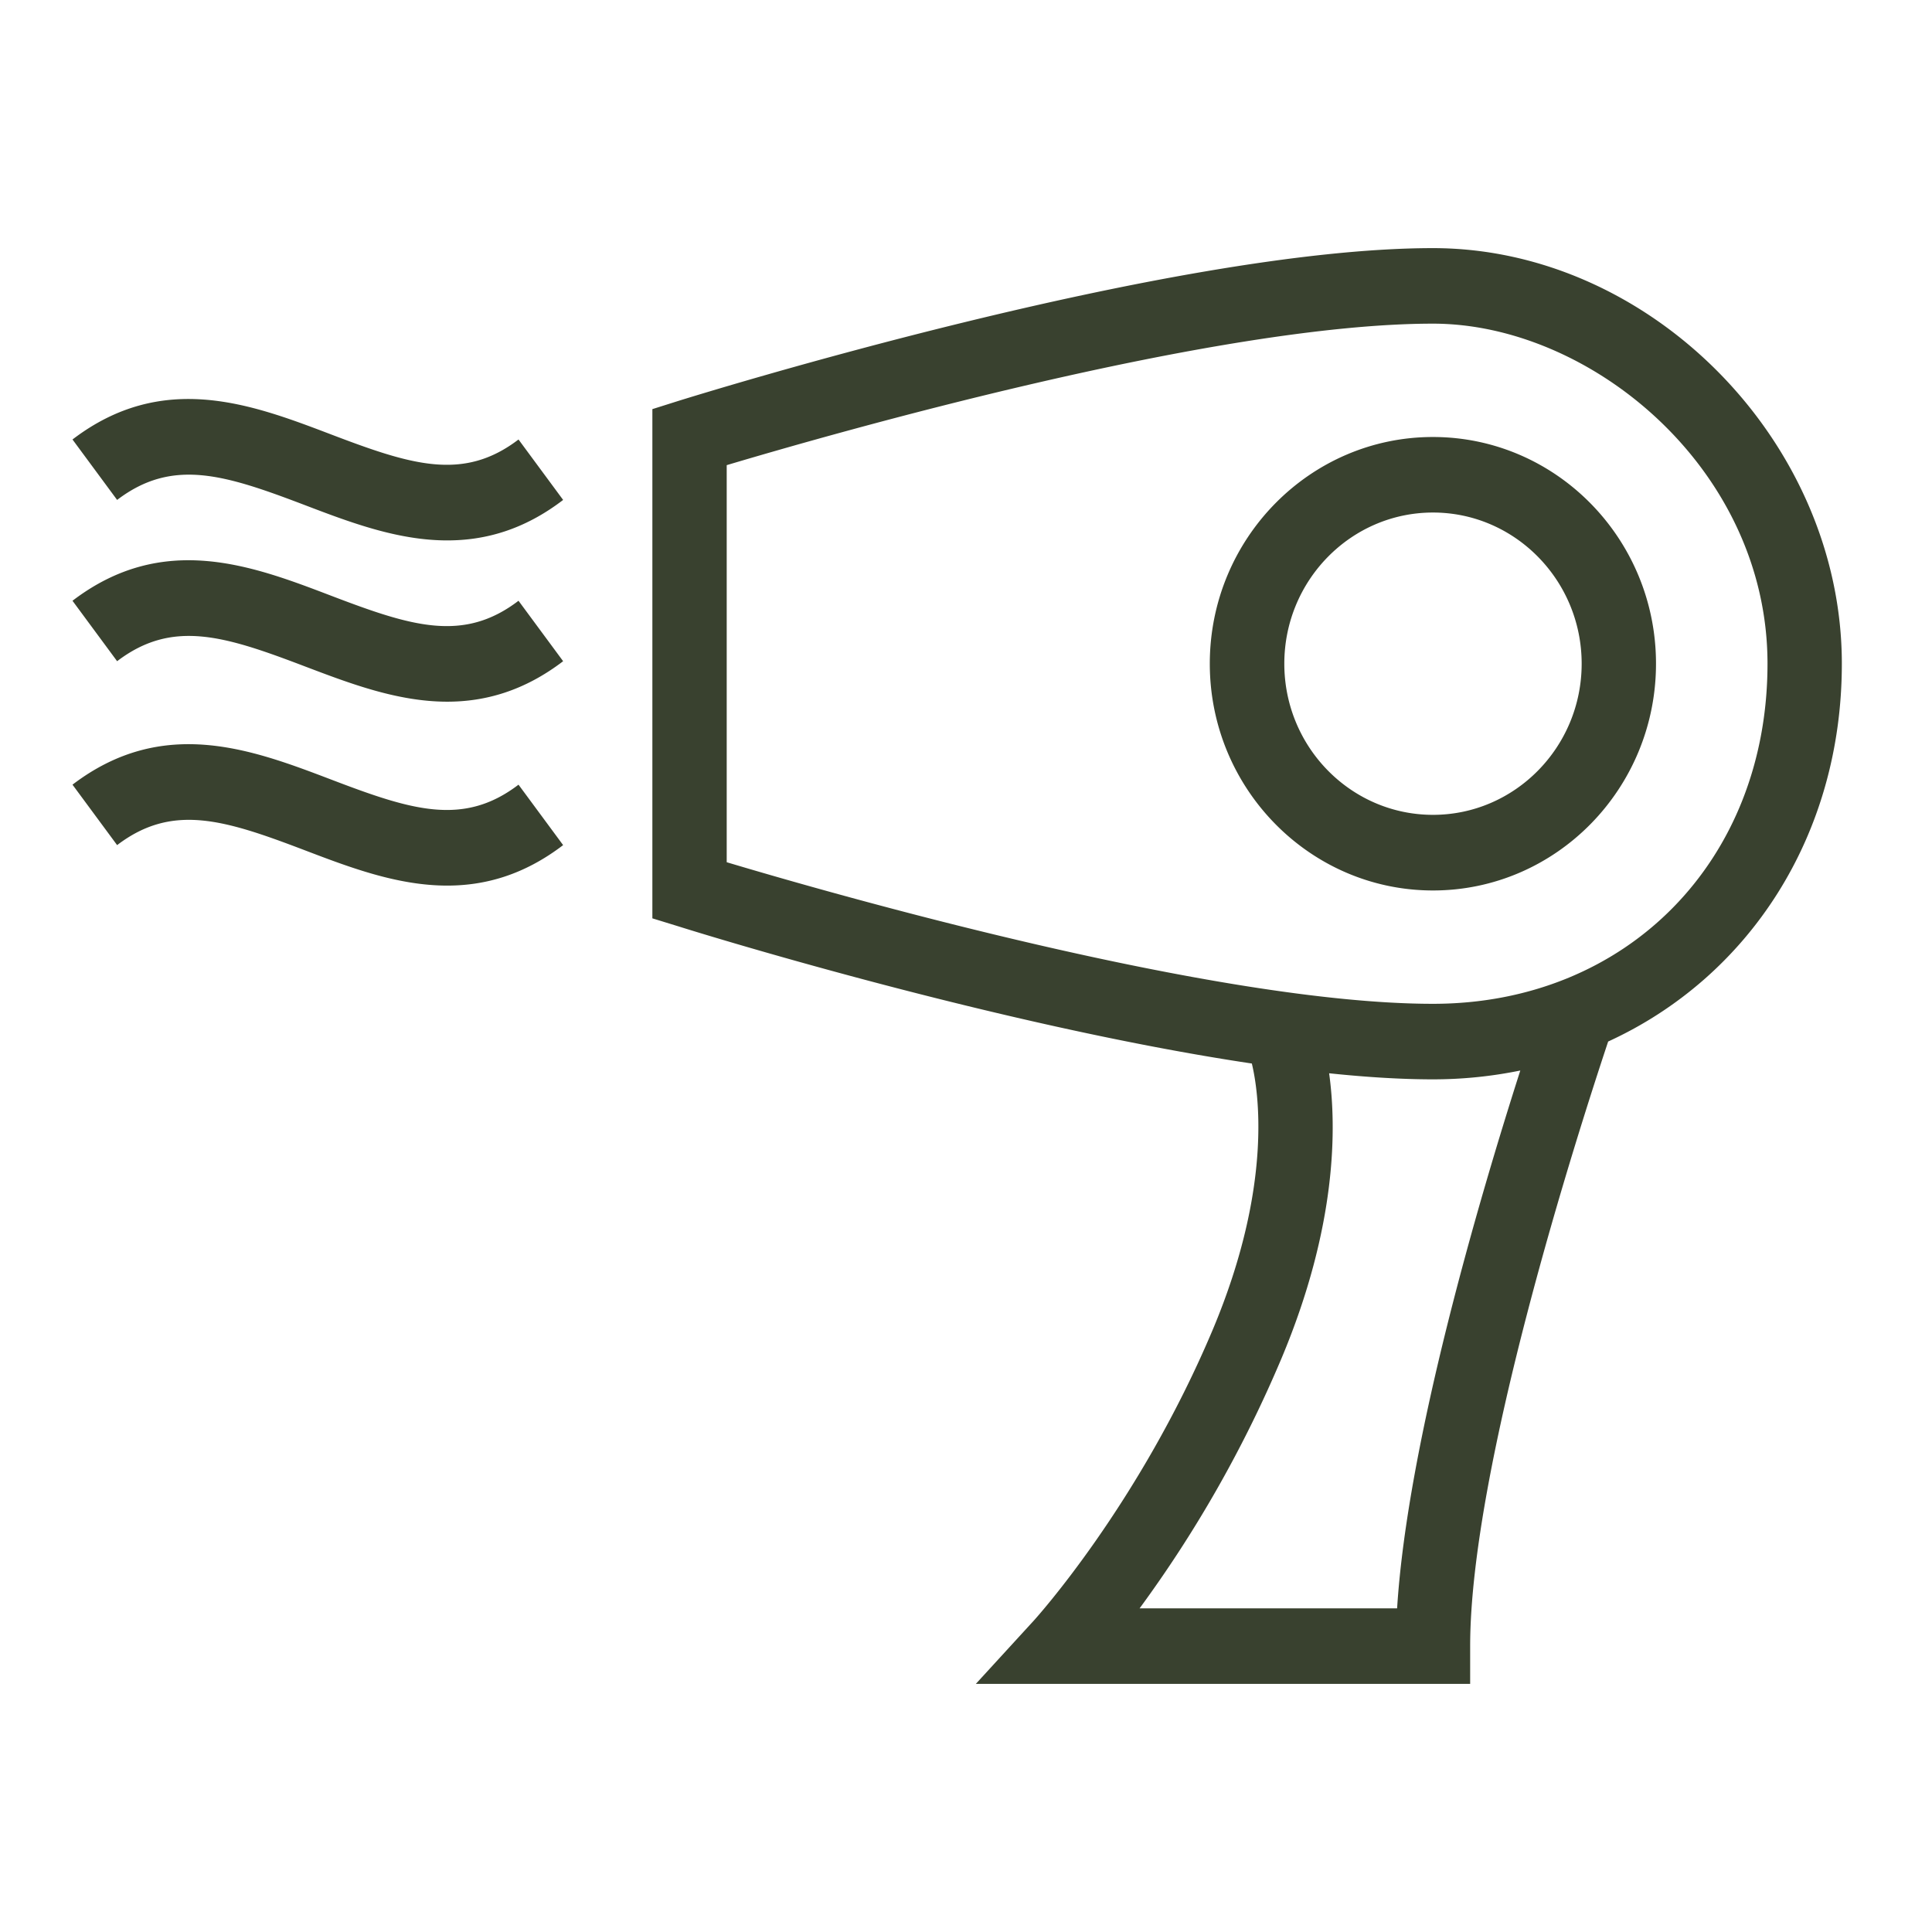 <svg xmlns="http://www.w3.org/2000/svg" viewBox="0 0 21 21" aria-labelledby="logoTitle logoDesc" role="img"><title id="logoTitle">Hair Dryer</title><desc id="logoDesc">Hair Dryer Icon</desc><g clip-path="url(#a)"><path d="m5.636 6.53.485.657c-.426.325-.849.44-1.26.44-.541 0-1.063-.2-1.548-.384-.874-.333-1.44-.513-2.04-.056L.788 6.53c.985-.752 1.954-.382 2.808-.056.874.334 1.44.514 2.04.056Zm-2.04-1.809c-.854-.325-1.823-.696-2.808.056l.485.657c.6-.457 1.166-.277 2.04.056.485.185 1.007.384 1.548.384.412 0 .834-.114 1.26-.44l-.485-.657c-.6.458-1.166.277-2.04-.056Zm0 3.751c-.854-.325-1.823-.694-2.808.057l.485.657c.6-.457 1.166-.277 2.04.056.485.185 1.007.384 1.548.384.412 0 .834-.115 1.26-.44l-.485-.657c-.6.458-1.166.277-2.04-.057ZM18 7.214c0 1.36-1.087 2.465-2.424 2.465S13.15 8.573 13.15 7.214c0-1.359 1.088-2.464 2.425-2.464C16.913 4.75 18 5.855 18 7.214Zm-.808 0c0-.905-.725-1.643-1.616-1.643-.892 0-1.616.738-1.616 1.643 0 .906.724 1.643 1.616 1.643.891 0 1.616-.737 1.616-1.643Zm2.828 0c0 1.874-1.014 3.408-2.54 4.107-.339 1.018-1.5 4.64-1.5 6.572v.41h-5.373l.633-.691c.01-.012 1.143-1.258 1.945-3.166.656-1.565.493-2.592.422-2.886-2.773-.414-6.058-1.435-6.23-1.49l-.286-.088V4.447l.285-.09c.217-.067 5.343-1.66 8.2-1.66 2.367 0 4.444 2.11 4.444 4.517Zm-3.495 4.422a4.716 4.716 0 0 1-.95.096c-.346 0-.727-.024-1.128-.066.081.584.088 1.657-.519 3.102a13.376 13.376 0 0 1-1.541 2.714h2.799c.113-1.812.903-4.484 1.339-5.846Zm2.687-4.422c0-2.115-1.92-3.696-3.636-3.696-2.365 0-6.55 1.202-7.677 1.538v4.316c1.126.337 5.313 1.539 7.677 1.539 2.107 0 3.636-1.555 3.636-3.697Z" fill="#39412F"/></g><defs><clipPath id="a"><path fill="#fff" transform="translate(.707 .643)" d="M0 0h19.394v19.714H0z"/></clipPath></defs></svg>